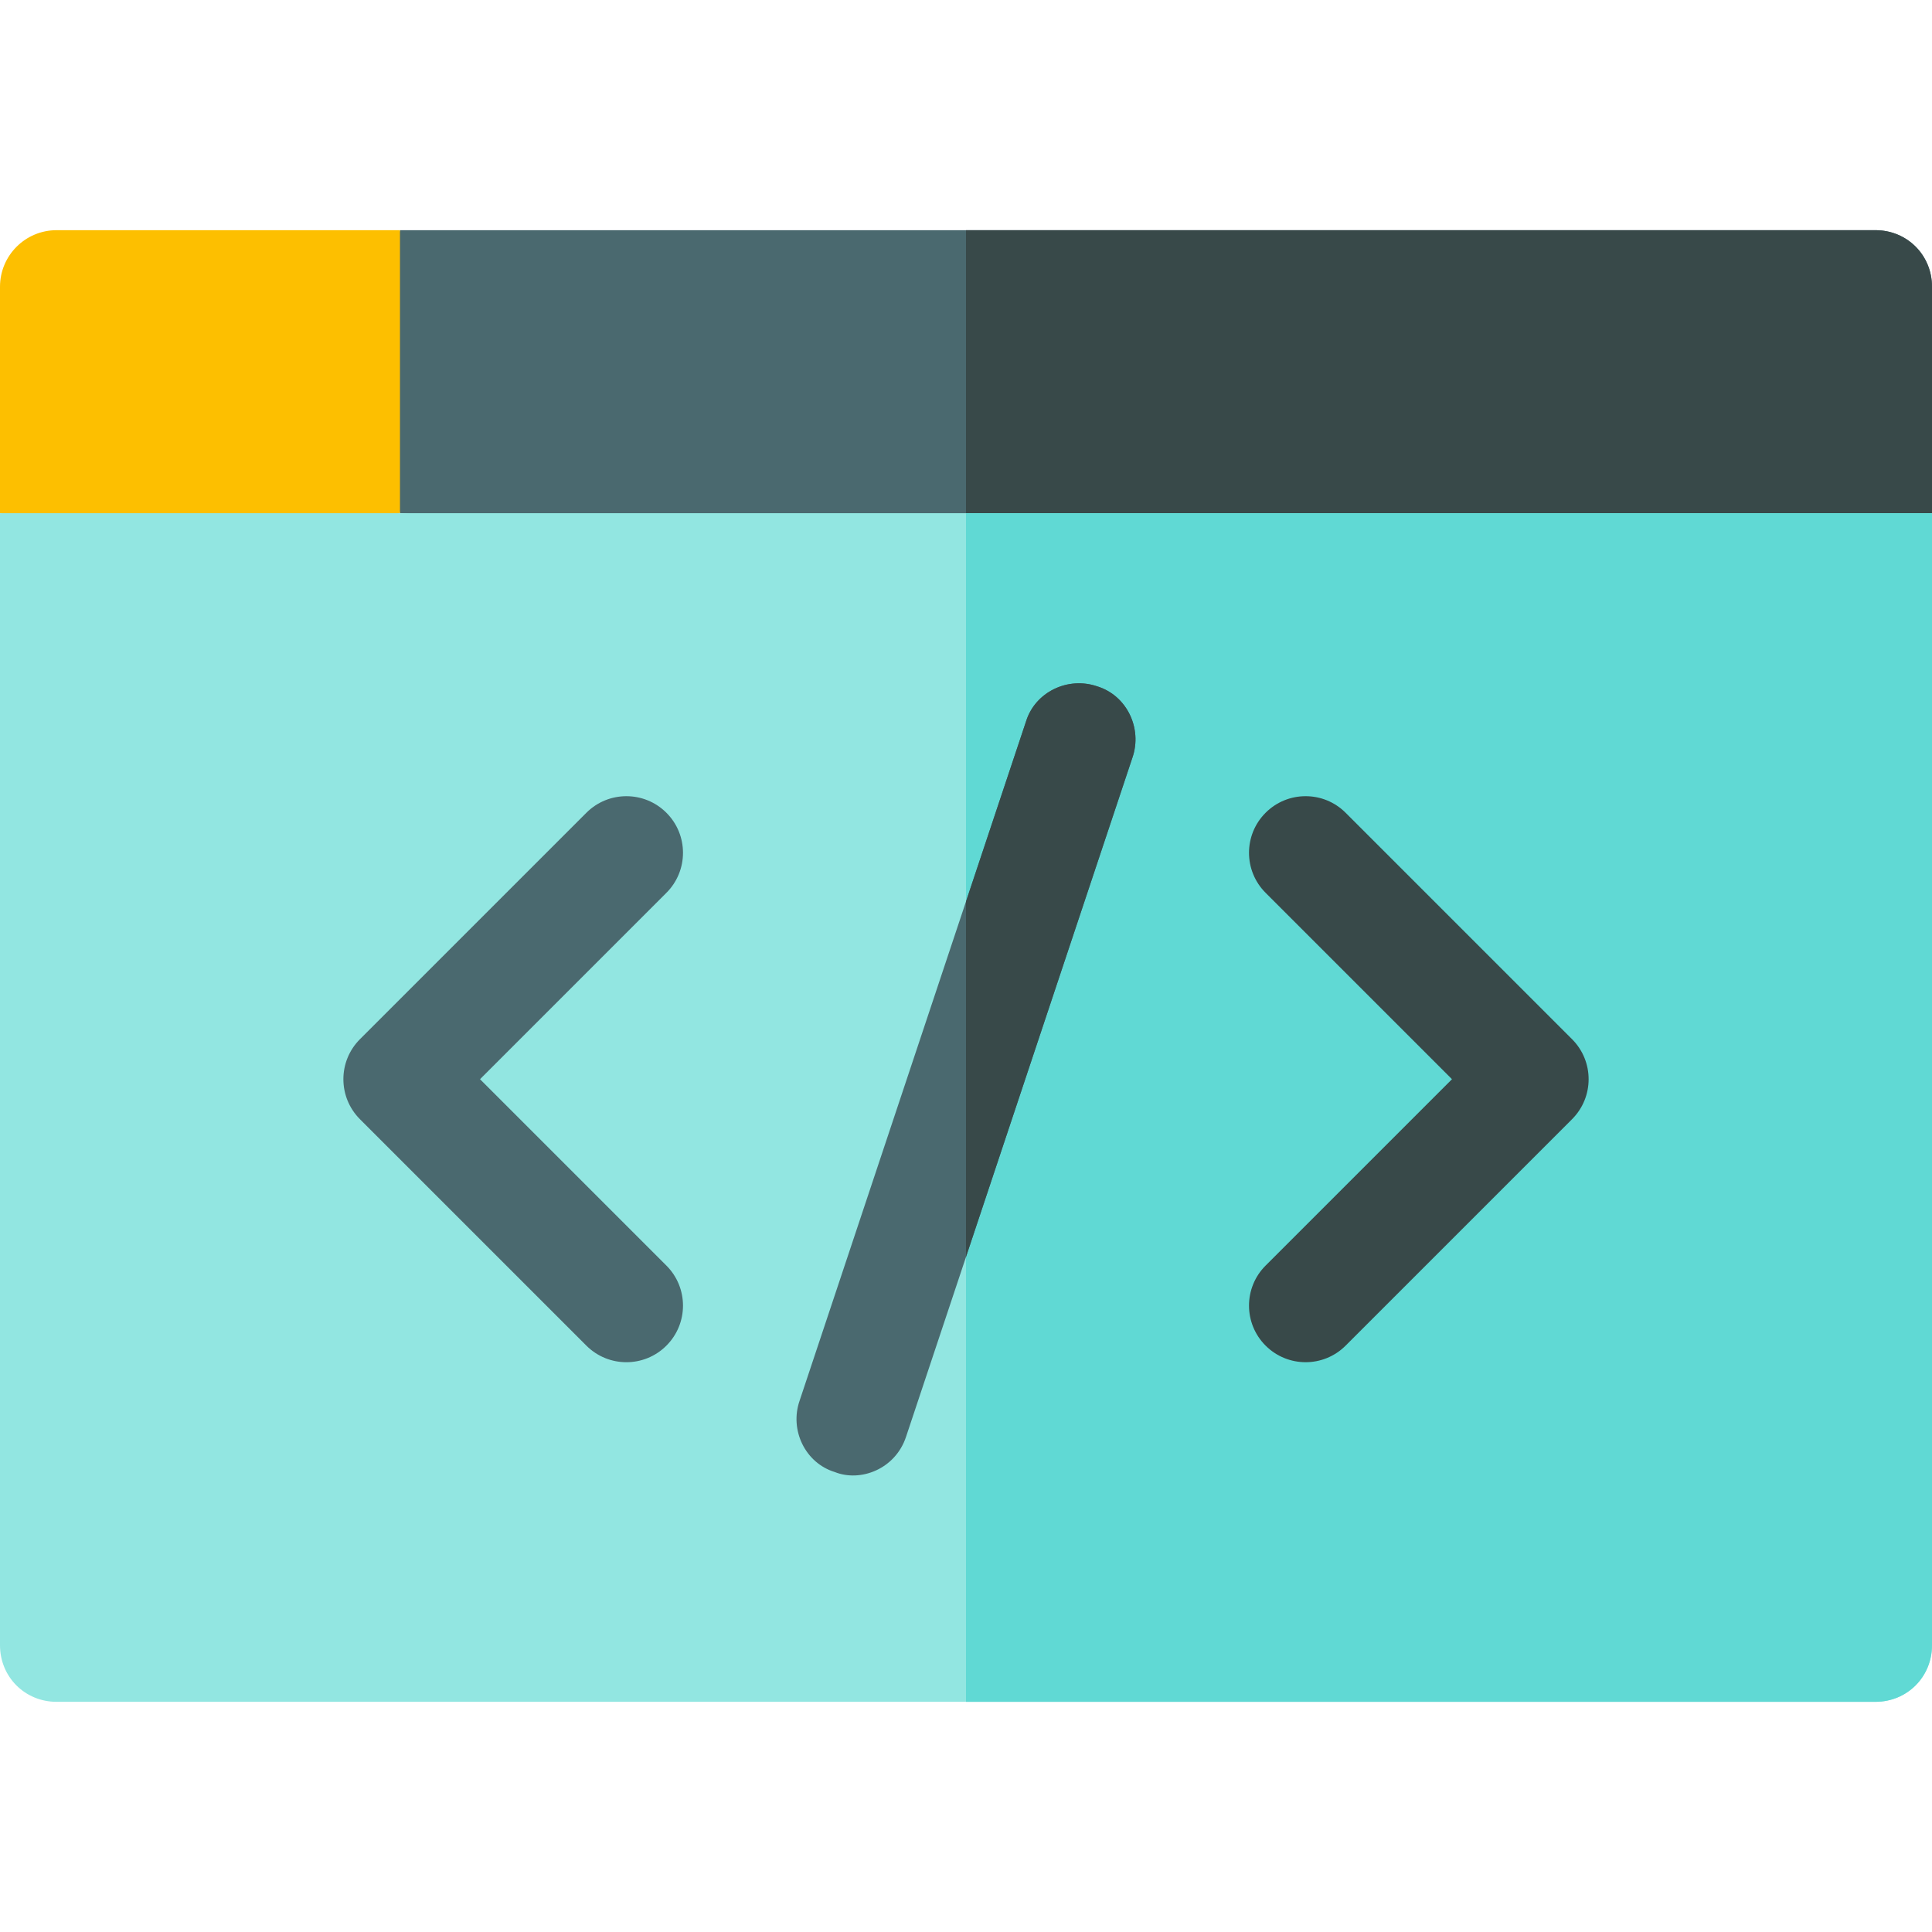<svg height="512pt" viewBox="0 -61 512 512" width="512pt" xmlns="http://www.w3.org/2000/svg"><path d="m512 15v60l-193.598 15-62.402-4.5-150-10.5-9.902-39.902 9.902-35.098h391c8.402 0 15 6.598 15 15zm0 0" fill="#4a696f"/><path d="m512 15v60l-193.598 15-62.402-4.5v-85.5h241c8.402 0 15 6.598 15 15zm0 0" fill="#384949"/><path d="m106 0h-91c-8.289 0-15 6.711-15 15v60l52.5 15 53.5-15zm0 0" fill="#fdbf00"/><path d="m512 75v300c0 8.398-6.598 15-15 15h-482c-8.402 0-15-6.602-15-15v-300zm0 0" fill="#92e6e1"/><path d="m512 75v300c0 8.398-6.598 15-15 15h-241v-315zm0 0" fill="#60d9d4"/><path d="m335.395 295.605c-5.859-5.859-5.859-15.352 0-21.211l49.395-49.395-49.395-49.395c-5.859-5.859-5.859-15.352 0-21.211s15.352-5.859 21.211 0l60 60c5.859 5.859 5.859 15.352 0 21.211l-60 60c-5.859 5.859-15.352 5.859-21.211 0zm0 0" fill="#384949"/><path d="m155.395 295.605-60-60c-5.859-5.859-5.859-15.352 0-21.211l60-60c5.859-5.859 15.352-5.859 21.211 0s5.859 15.352 0 21.211l-49.395 49.395 49.395 49.395c5.859 5.859 5.859 15.352 0 21.211s-15.352 5.859-21.211 0zm0 0" fill="#4a696f"/><path d="m300.098 139.801-44.098 132.301-15.902 47.699c-2.816 8.461-11.984 12.066-18.898 9.297-7.797-2.398-12-11.098-9.297-18.898l44.098-132.301 15.902-47.699c2.398-7.801 11.098-12 18.898-9.301 7.797 2.402 12 11.102 9.297 18.902zm0 0" fill="#4a696f"/><path d="m300.098 139.801-44.098 132.301v-94.203l15.902-47.699c2.398-7.801 11.098-12 18.898-9.301 7.797 2.402 12 11.102 9.297 18.902zm0 0" fill="#384949"/></svg>